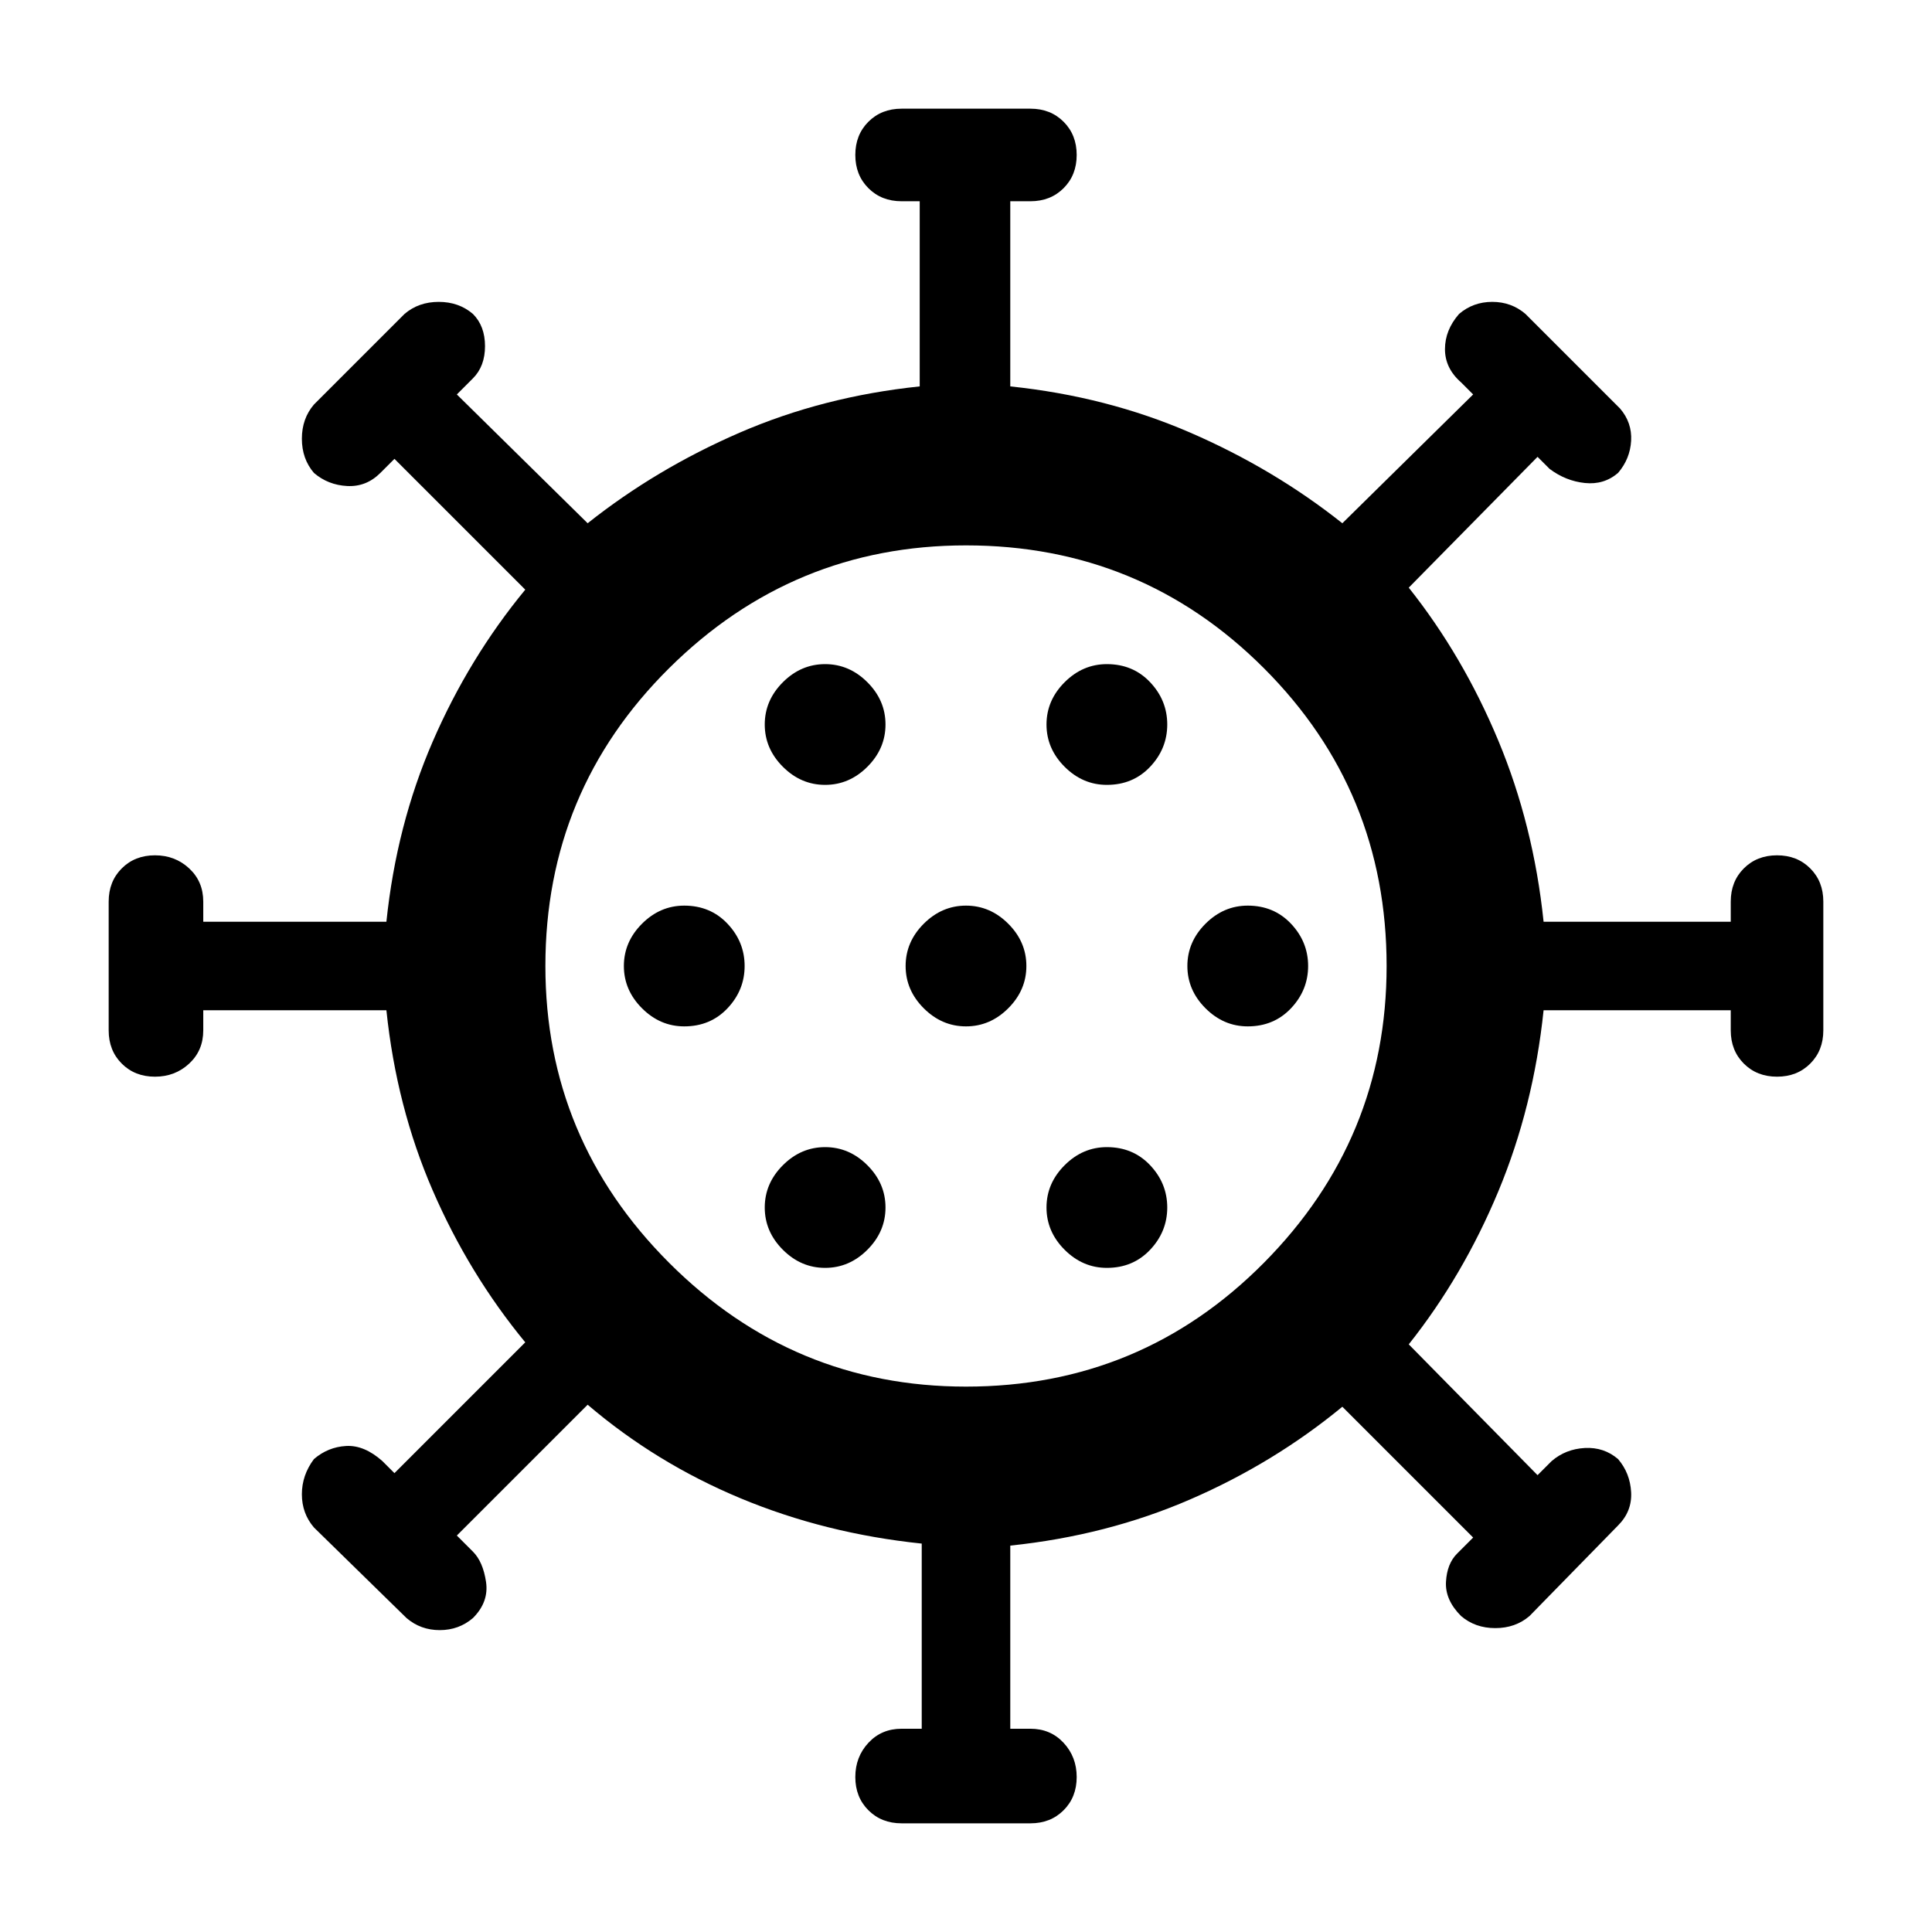<svg xmlns="http://www.w3.org/2000/svg" width="48" height="48"><path d="M17 25.5q.65 0 1.075-.45.425-.45.425-1.05 0-.6-.425-1.05-.425-.45-1.075-.45-.6 0-1.05.45-.45.45-.45 1.05 0 .6.45 1.05.45.45 1.05.45zm10.5-6q.65 0 1.075-.45Q29 18.6 29 18q0-.6-.425-1.05-.425-.45-1.075-.45-.6 0-1.05.45Q26 17.4 26 18q0 .6.45 1.05.45.45 1.05.45zm-7 0q.6 0 1.05-.45Q22 18.6 22 18q0-.6-.45-1.05-.45-.45-1.05-.45-.6 0-1.05.45Q19 17.4 19 18q0 .6.45 1.05.45.45 1.05.45zm0 12q.6 0 1.05-.45Q22 30.6 22 30q0-.6-.45-1.05-.45-.45-1.05-.45-.6 0-1.05.45Q19 29.4 19 30q0 .6.45 1.05.45.45 1.05.45zm1.9 13.8q-.5 0-.825-.325-.325-.325-.325-.825 0-.5.325-.85t.825-.35h.5v-4.6q-2.4-.25-4.5-1.125T14.6 34.9l-3.25 3.25.4.4q.25.25.325.75.075.5-.325.9-.35.3-.825.3t-.825-.3l-2.3-2.25q-.3-.35-.3-.825t.3-.875q.35-.3.8-.325.45-.025.9.375l.3.3 3.25-3.25q-1.4-1.7-2.3-3.775Q9.85 27.5 9.6 25.1H5.05v.5q0 .5-.35.825-.35.325-.85.325t-.825-.325Q2.7 26.1 2.7 25.6v-3.2q0-.5.325-.825.325-.325.825-.325.5 0 .85.325t.35.825v.5H9.6q.25-2.4 1.15-4.475.9-2.075 2.3-3.775L9.8 11.4l-.35.35q-.35.35-.825.325-.475-.025-.825-.325-.3-.35-.3-.85t.3-.85l2.25-2.25q.35-.3.85-.3t.85.3q.3.3.3.8t-.3.8l-.4.4L14.6 13q1.7-1.35 3.775-2.25 2.075-.9 4.475-1.15V5h-.45q-.5 0-.825-.325-.325-.325-.325-.825 0-.5.325-.825.325-.325.825-.325h3.2q.5 0 .825.325.325.325.325.825 0 .5-.325.825Q26.1 5 25.6 5h-.5v4.6q2.4.25 4.475 1.15 2.075.9 3.775 2.25l3.25-3.2-.3-.3q-.4-.35-.4-.825t.35-.875q.35-.3.825-.3t.825.3l2.35 2.35q.3.35.275.8-.025.45-.325.8-.35.3-.825.25-.475-.05-.875-.35l-.3-.3L35 14.6q1.35 1.7 2.225 3.8.875 2.1 1.125 4.5H43v-.5q0-.5.325-.825.325-.325.825-.325.5 0 .825.325.325.325.325.825v3.2q0 .5-.325.825-.325.325-.825.325-.5 0-.825-.325Q43 26.1 43 25.6v-.5h-4.65q-.25 2.4-1.125 4.5T35 33.4l3.2 3.25.35-.35q.35-.3.825-.325.475-.025.825.275.3.35.325.825.025.475-.325.825L38 40.15q-.35.3-.85.3t-.85-.3q-.4-.4-.375-.85.025-.45.275-.7l.4-.4-3.25-3.25q-1.7 1.4-3.775 2.3-2.075.9-4.475 1.15v4.55h.5q.5 0 .825.35.325.35.325.85t-.325.825q-.325.325-.825.325zM24 34.45q4.35 0 7.4-3.075Q34.45 28.3 34.45 24q0-4.35-3.05-7.4-3.05-3.05-7.4-3.05-4.3 0-7.375 3.05T13.55 24q0 4.3 3.075 7.375T24 34.45zm0-8.95q.6 0 1.05-.45.45-.45.45-1.05 0-.6-.45-1.05-.45-.45-1.05-.45-.6 0-1.05.45-.45.45-.45 1.05 0 .6.45 1.05.45.45 1.05.45zm7 0q.65 0 1.075-.45.425-.45.425-1.05 0-.6-.425-1.05-.425-.45-1.075-.45-.6 0-1.05.45-.45.45-.45 1.05 0 .6.45 1.05.45.45 1.05.45zm-3.5 6q.65 0 1.075-.45Q29 30.6 29 30q0-.6-.425-1.05-.425-.45-1.075-.45-.6 0-1.05.45Q26 29.4 26 30q0 .6.45 1.05.45.45 1.05.45zM24 24z"/></svg>